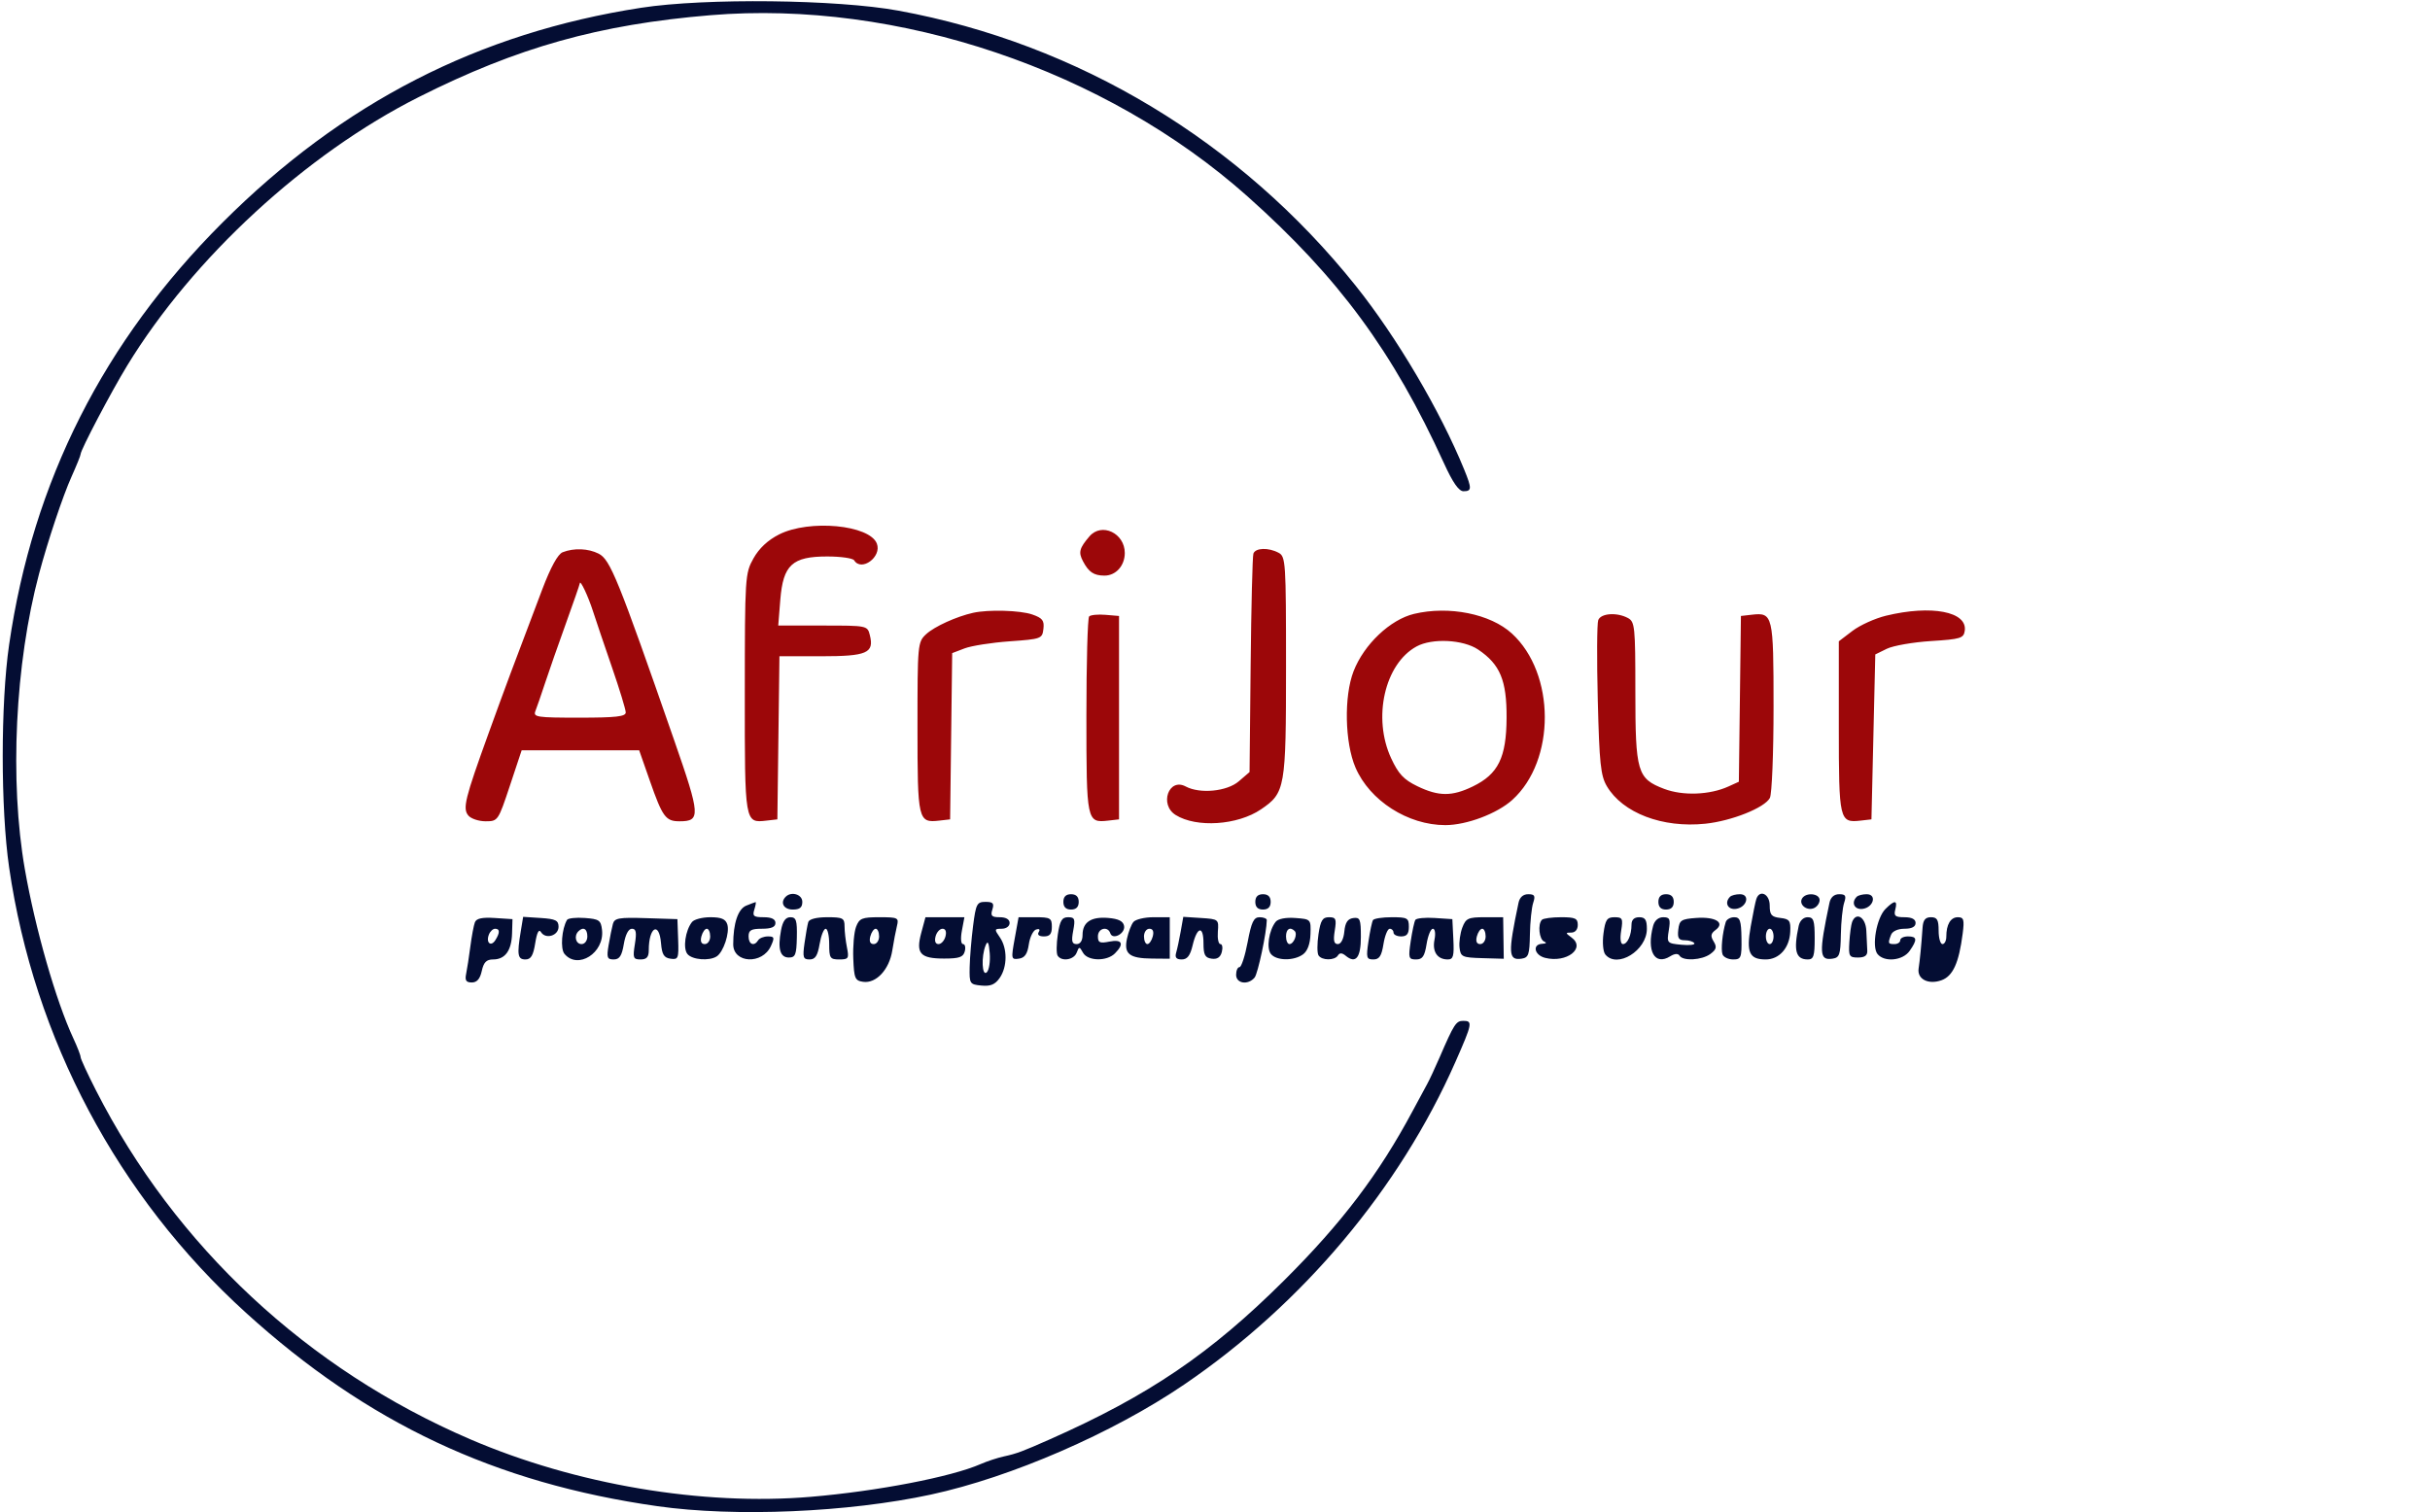 <svg xmlns="http://www.w3.org/2000/svg" width="633" height="394" viewBox="0 0 633 394" version="1.1"><path d="M 167.030 2.024 C 124.673 8.558, 89.230 26.743, 57.973 57.980 C 26.982 88.951, 8.547 125.430, 2.374 168 C 0.156 183.297, 0.156 210.703, 2.374 226 C 8.853 270.683, 30.682 311.752, 64.066 342.066 C 95.748 370.834, 128.978 386.456, 171.280 392.468 C 191.500 395.342, 220.954 394.088, 242.500 389.437 C 263.418 384.921, 289.912 373.405, 308.500 360.748 C 339.343 339.746, 364.597 309.694, 379.127 276.705 C 383.550 266.661, 383.676 266, 381.169 266 C 379.297 266, 378.781 266.797, 375.018 275.500 C 373.829 278.250, 372.360 281.400, 371.753 282.500 C 371.146 283.600, 369.446 286.750, 367.976 289.500 C 359.191 305.928, 349.561 318.634, 334.592 333.549 C 315.395 352.677, 299.320 363.594, 273.500 375.037 C 266.296 378.230, 264.849 378.768, 261.500 379.499 C 259.850 379.860, 257.150 380.746, 255.500 381.470 C 247.824 384.837, 228.591 388.553, 211.250 390.020 C 182.945 392.414, 149.990 386.848, 122.500 375.031 C 80.035 356.775, 45.713 324.769, 24.994 284.106 C 22.797 279.795, 21 275.900, 21 275.450 C 21 275, 20.149 272.802, 19.109 270.566 C 14.574 260.814, 9.188 242.027, 6.475 226.500 C 2.454 203.484, 3.923 172.941, 10.177 149.500 C 12.470 140.904, 16.364 129.254, 18.627 124.220 C 19.932 121.317, 21 118.669, 21 118.336 C 21 117.233, 28.924 102.160, 33.122 95.278 C 50.251 67.199, 79.649 40.113, 109.078 25.295 C 134.807 12.340, 156.090 6.366, 185.100 3.958 C 233.819 -0.088, 288.041 18.230, 325.040 51.234 C 348.717 72.354, 362.881 91.613, 376.165 120.750 C 378.450 125.762, 380.015 128, 381.235 128 C 383.402 128, 383.426 127.289, 381.422 122.372 C 375.177 107.054, 363.854 87.859, 353.183 74.500 C 323.073 36.807, 280.852 11.383, 234.084 2.785 C 218.067 -0.160, 183.715 -0.550, 167.030 2.024 M 204.667 233.667 C 203.149 235.185, 204.147 237, 206.500 237 C 208.333 237, 209 236.467, 209 235 C 209 233.049, 206.159 232.175, 204.667 233.667 M 277 235 C 277 236.333, 277.667 237, 279 237 C 280.333 237, 281 236.333, 281 235 C 281 233.667, 280.333 233, 279 233 C 277.667 233, 277 233.667, 277 235 M 327 235 C 327 236.333, 327.667 237, 329 237 C 330.333 237, 331 236.333, 331 235 C 331 233.667, 330.333 233, 329 233 C 327.667 233, 327 233.667, 327 235 M 395.564 235.250 C 392.792 248.411, 392.893 250.303, 396.341 249.803 C 398.177 249.536, 398.440 248.779, 398.533 243.500 C 398.591 240.200, 398.975 236.488, 399.387 235.250 C 400 233.405, 399.766 233, 398.086 233 C 396.769 233, 395.869 233.803, 395.564 235.250 M 432 235 C 432 236.333, 432.667 237, 434 237 C 435.333 237, 436 236.333, 436 235 C 436 233.667, 435.333 233, 434 233 C 432.667 233, 432 233.667, 432 235 M 450.667 233.667 C 449.125 235.208, 450.083 237.127, 452.240 236.820 C 455.071 236.416, 455.965 233, 453.240 233 C 452.191 233, 451.033 233.300, 450.667 233.667 M 457.514 234.250 C 457.282 234.938, 456.623 238.157, 456.051 241.404 C 454.855 248.191, 455.680 250, 459.967 250 C 463.488 250, 466.150 247.001, 466.345 242.816 C 466.482 239.896, 466.171 239.462, 463.750 239.184 C 461.447 238.919, 461 238.390, 461 235.934 C 461 232.938, 458.385 231.675, 457.514 234.250 M 469.446 234.087 C 468.501 235.616, 470.552 237.386, 472.433 236.664 C 473.295 236.333, 474 235.374, 474 234.531 C 474 232.784, 470.465 232.439, 469.446 234.087 M 476.564 235.250 C 473.792 248.411, 473.893 250.303, 477.341 249.803 C 479.177 249.536, 479.440 248.779, 479.533 243.500 C 479.591 240.200, 479.975 236.488, 480.387 235.250 C 481 233.405, 480.766 233, 479.086 233 C 477.769 233, 476.869 233.803, 476.564 235.250 M 483.667 233.667 C 482.125 235.208, 483.083 237.127, 485.240 236.820 C 488.071 236.416, 488.965 233, 486.240 233 C 485.191 233, 484.033 233.300, 483.667 233.667 M 194.392 235.979 C 192.258 236.841, 191 240.580, 191 246.058 C 191 251.021, 198.594 251.382, 200.807 246.524 C 201.819 244.303, 201.727 244, 200.038 244 C 198.982 244, 197.840 244.450, 197.500 245 C 196.455 246.691, 195 246.109, 195 244 C 195 242.381, 195.667 242, 198.500 242 C 200.944 242, 202 241.548, 202 240.500 C 202 239.493, 200.993 239, 198.933 239 C 196.320 239, 195.959 238.703, 196.500 237 C 196.849 235.900, 196.992 235.029, 196.817 235.063 C 196.643 235.098, 195.551 235.510, 194.392 235.979 M 253.483 241.250 C 253.042 244.688, 252.640 249.525, 252.590 252 C 252.503 256.340, 252.612 256.511, 255.654 256.806 C 258.018 257.036, 259.208 256.541, 260.404 254.834 C 262.433 251.937, 262.451 247.089, 260.443 244.223 C 258.986 242.142, 259.018 242, 260.943 242 C 262.105 242, 263 241.347, 263 240.500 C 263 239.556, 262.048 239, 260.433 239 C 258.320 239, 257.978 238.645, 258.500 237 C 259.016 235.375, 258.680 235, 256.710 235 C 254.487 235, 254.218 235.522, 253.483 241.250 M 491.152 236.848 C 488.820 239.180, 487.504 246.698, 489.093 248.612 C 490.904 250.794, 495.663 250.319, 497.443 247.777 C 499.505 244.835, 499.407 244, 497 244 C 495.900 244, 495 244.450, 495 245 C 495 245.550, 494.325 246, 493.500 246 C 491.817 246, 491.749 245.817, 492.607 243.582 C 492.967 242.644, 494.391 242, 496.107 242 C 498.012 242, 499 241.488, 499 240.500 C 499 239.511, 498.010 239, 496.094 239 C 493.680 239, 493.276 238.661, 493.710 237 C 494.362 234.507, 493.542 234.458, 491.152 236.848 M 123.706 240.323 C 123.406 241.104, 122.875 243.939, 122.526 246.622 C 122.177 249.305, 121.682 252.512, 121.426 253.750 C 121.071 255.470, 121.419 256, 122.901 256 C 124.244 256, 125.044 255.076, 125.500 253 C 125.999 250.728, 126.717 250, 128.457 250 C 131.578 250, 133.253 247.700, 133.388 243.232 L 133.500 239.500 128.876 239.200 C 125.589 238.987, 124.094 239.312, 123.706 240.323 M 135.650 242.701 C 134.643 248.792, 134.845 250, 136.872 250 C 138.300 250, 138.905 248.996, 139.421 245.770 C 139.869 242.967, 140.374 241.988, 140.918 242.868 C 142.133 244.834, 145.500 243.818, 145.500 241.486 C 145.500 239.835, 144.722 239.450, 140.889 239.201 L 136.278 238.902 135.650 242.701 M 147.709 239.697 C 146.326 242.039, 145.931 247.212, 147.034 248.541 C 150.515 252.735, 157.507 248.288, 156.823 242.315 C 156.533 239.790, 156.071 239.469, 152.342 239.197 C 150.055 239.030, 147.970 239.255, 147.709 239.697 M 159.658 240.741 C 159.392 241.708, 158.890 244.188, 158.542 246.250 C 157.990 249.522, 158.159 250, 159.867 250 C 161.371 250, 161.981 249.074, 162.500 246 C 162.919 243.522, 163.718 242, 164.600 242 C 165.701 242, 165.879 242.907, 165.384 246 C 164.806 249.614, 164.950 250, 166.872 250 C 168.456 250, 169 249.382, 169 247.582 C 169 241.552, 171.713 239.994, 172.190 245.750 C 172.435 248.718, 172.953 249.564, 174.672 249.809 C 176.686 250.096, 176.830 249.734, 176.653 244.809 L 176.463 239.500 168.302 239.241 C 161.232 239.017, 160.076 239.217, 159.658 240.741 M 180.260 240.250 C 178.513 242.469, 177.855 247.120, 179.079 248.596 C 180.327 250.099, 184.733 250.457, 186.687 249.214 C 188.449 248.094, 190.137 243.008, 189.458 240.868 C 189.016 239.475, 187.897 239, 185.055 239 C 182.959 239, 180.802 239.563, 180.260 240.250 M 203.453 242.400 C 202.548 247.225, 203.202 249.500, 205.496 249.500 C 207.191 249.500, 207.480 248.769, 207.574 244.250 C 207.665 239.825, 207.400 239, 205.887 239 C 204.636 239, 203.897 240.032, 203.453 242.400 M 210.552 240.250 C 210.340 240.938, 209.899 243.412, 209.572 245.750 C 209.049 249.484, 209.210 250, 210.900 250 C 212.366 250, 212.985 249.046, 213.500 246 C 213.872 243.800, 214.586 242, 215.088 242 C 215.590 242, 216 243.800, 216 246 C 216 249.651, 216.229 250, 218.625 250 C 221.032 250, 221.198 249.740, 220.625 246.875 C 220.281 245.156, 220 242.681, 220 241.375 C 220 239.224, 219.572 239, 215.469 239 C 212.716 239, 210.786 239.491, 210.552 240.250 M 222.999 241.502 C 222.476 242.879, 222.150 246.591, 222.274 249.752 C 222.478 254.945, 222.727 255.532, 224.848 255.832 C 228.231 256.311, 231.642 252.648, 232.430 247.686 C 232.796 245.384, 233.348 242.488, 233.656 241.250 C 234.183 239.136, 233.906 239, 229.084 239 C 224.527 239, 223.844 239.281, 222.999 241.502 M 239.979 243.076 C 238.528 248.466, 239.689 249.769, 245.940 249.769 C 249.886 249.769, 250.922 249.406, 251.320 247.885 C 251.591 246.848, 251.384 246, 250.861 246 C 250.315 246, 250.189 244.508, 250.566 242.500 L 251.223 239 246.150 239 L 241.077 239 239.979 243.076 M 264.329 244.548 C 263.364 249.871, 263.408 250.085, 265.412 249.798 C 266.941 249.580, 267.634 248.584, 268 246.079 C 268.275 244.198, 269.125 242.452, 269.889 242.200 C 270.732 241.921, 271.004 242.185, 270.580 242.870 C 270.148 243.570, 270.665 244, 271.941 244 C 273.471 244, 274 243.357, 274 241.500 C 274 239.218, 273.622 239, 269.667 239 L 265.334 239 264.329 244.548 M 275.553 243.497 C 275.182 245.970, 275.157 248.445, 275.498 248.997 C 276.506 250.628, 279.731 250.142, 280.460 248.250 C 281.102 246.583, 281.181 246.583, 282.117 248.250 C 283.351 250.449, 288.302 250.555, 290.429 248.429 C 292.920 245.938, 292.337 244.683, 289 245.350 C 286.477 245.855, 286 245.636, 286 243.975 C 286 241.856, 288.574 241.222, 289.227 243.180 C 289.845 245.036, 293.192 243.239, 292.816 241.253 C 292.582 240.019, 291.354 239.407, 288.672 239.185 C 284.219 238.818, 282 240.294, 282 243.622 C 282 245.100, 281.415 246, 280.455 246 C 279.230 246, 279.046 245.273, 279.566 242.500 C 280.138 239.449, 279.966 239, 278.225 239 C 276.624 239, 276.093 239.893, 275.553 243.497 M 295.238 240.250 C 294.684 240.938, 293.934 242.891, 293.571 244.591 C 292.723 248.562, 294.184 249.721, 300.107 249.774 L 304.714 249.815 304.714 244.407 L 304.714 239 300.480 239 C 298.151 239, 295.792 239.563, 295.238 240.250 M 307.567 242.700 C 307.197 244.790, 306.662 247.287, 306.379 248.250 C 306.013 249.498, 306.430 250, 307.833 250 C 309.276 250, 310.033 249.019, 310.670 246.327 C 311.831 241.419, 313.500 241.078, 313.500 245.749 C 313.500 248.809, 313.891 249.556, 315.620 249.802 C 317.066 250.009, 317.910 249.453, 318.276 248.052 C 318.571 246.924, 318.403 246, 317.903 246 C 317.402 246, 317.107 244.537, 317.246 242.750 C 317.496 239.552, 317.426 239.495, 312.871 239.200 L 308.241 238.900 307.567 242.700 M 325 245.500 C 324.325 249.075, 323.374 252, 322.887 252 C 322.399 252, 322 252.900, 322 254 C 322 256.295, 325.125 256.759, 326.821 254.716 C 327.677 253.684, 329.961 242.909, 329.992 239.750 C 329.997 239.338, 329.151 239, 328.113 239 C 326.584 239, 325.994 240.230, 325 245.500 M 332.301 240.200 C 330.518 242.460, 329.842 247.105, 331.079 248.596 C 332.551 250.368, 337.055 250.411, 339.429 248.675 C 340.593 247.824, 341.287 245.947, 341.370 243.425 C 341.499 239.523, 341.476 239.498, 337.414 239.200 C 334.929 239.018, 332.925 239.410, 332.301 240.200 M 343.458 243.429 C 343.093 245.865, 343.092 248.340, 343.456 248.929 C 344.305 250.303, 347.685 250.318, 348.530 248.951 C 348.975 248.232, 349.610 248.261, 350.555 249.046 C 353.163 251.210, 354.500 249.545, 354.500 244.132 C 354.500 239.503, 354.280 238.963, 352.500 239.216 C 351.050 239.422, 350.414 240.393, 350.187 242.750 C 350 244.687, 349.318 246, 348.500 246 C 347.488 246, 347.276 245.077, 347.694 242.500 C 348.190 239.444, 347.999 239, 346.192 239 C 344.511 239, 343.998 239.831, 343.458 243.429 M 357.656 239.750 C 357.402 240.162, 356.875 242.637, 356.484 245.250 C 355.839 249.561, 355.957 250, 357.759 250 C 359.302 250, 359.887 249.109, 360.384 246 C 360.736 243.800, 361.468 242, 362.012 242 C 362.555 242, 363 242.450, 363 243 C 363 243.550, 363.900 244, 365 244 C 366.467 244, 367 243.333, 367 241.500 C 367 239.209, 366.629 239, 362.559 239 C 360.116 239, 357.910 239.338, 357.656 239.750 M 368.688 239.699 C 368.417 240.140, 367.875 242.637, 367.484 245.250 C 366.827 249.635, 366.934 250, 368.875 250 C 370.553 250, 371.105 249.195, 371.616 246 C 371.968 243.800, 372.704 242, 373.253 242 C 373.816 242, 374.002 243.242, 373.679 244.854 C 373.056 247.971, 374.414 250, 377.125 250 C 378.572 250, 378.808 249.155, 378.589 244.750 L 378.328 239.500 373.755 239.199 C 371.239 239.033, 368.959 239.258, 368.688 239.699 M 380.927 241.691 C 380.365 243.171, 380.038 245.534, 380.202 246.941 C 380.480 249.324, 380.886 249.511, 386.110 249.662 L 391.721 249.823 391.643 244.412 L 391.564 239 386.757 239 C 382.459 239, 381.842 239.285, 380.927 241.691 M 401.667 239.667 C 400.525 240.808, 400.936 244.808, 402.250 245.338 C 402.997 245.639, 402.795 245.874, 401.750 245.921 C 399.084 246.041, 399.664 248.878, 402.500 249.589 C 408.097 250.994, 413.175 247.063, 409.363 244.276 C 407.753 243.099, 407.749 243, 409.309 243 C 410.333 243, 411 242.212, 411 241 C 411 239.308, 410.333 239, 406.667 239 C 404.283 239, 402.033 239.300, 401.667 239.667 M 417.697 243.226 C 417.377 245.609, 417.591 248.007, 418.187 248.726 C 421.269 252.439, 429 247.663, 429 242.045 C 429 239.667, 428.562 239, 427 239 C 425.695 239, 425 239.667, 425 240.918 C 425 243.641, 423.961 246, 422.762 246 C 422.151 246, 421.967 244.591, 422.306 242.500 C 422.818 239.348, 422.645 239, 420.569 239 C 418.615 239, 418.177 239.644, 417.697 243.226 M 430.630 241.250 C 428.867 247.831, 431.043 251.703, 435.086 249.178 C 436.245 248.454, 437.127 248.397, 437.513 249.020 C 438.418 250.485, 443.346 250.202, 445.559 248.559 C 447.111 247.406, 447.278 246.755, 446.394 245.313 C 445.531 243.906, 445.641 243.249, 446.894 242.322 C 449.455 240.429, 446.897 238.827, 441.886 239.186 C 437.936 239.469, 437.469 239.774, 437.184 242.250 C 436.931 244.442, 437.275 245, 438.875 245 C 439.979 245, 441.096 245.346, 441.357 245.768 C 441.618 246.191, 440.105 246.372, 437.995 246.171 C 434.239 245.813, 434.169 245.732, 434.710 242.402 C 435.184 239.476, 434.980 239, 433.247 239 C 432.004 239, 431.003 239.861, 430.630 241.250 M 449.550 240.250 C 448.674 243.074, 448.238 247.457, 448.710 248.687 C 448.987 249.409, 450.229 250, 451.469 250 C 453.545 250, 453.717 249.564, 453.644 244.500 C 453.577 239.884, 453.273 239, 451.751 239 C 450.753 239, 449.763 239.563, 449.550 240.250 M 468.550 241.250 C 467.154 247.687, 467.779 250, 470.916 250 C 472.429 250, 472.714 249.128, 472.714 244.500 C 472.714 239.828, 472.438 239, 470.876 239 C 469.781 239, 468.841 239.910, 468.550 241.250 M 482.463 240.250 C 482.202 240.938, 481.879 243.300, 481.744 245.500 C 481.520 249.165, 481.709 249.500, 484 249.500 C 485.746 249.500, 486.475 248.972, 486.417 247.750 C 486.371 246.787, 486.258 244.425, 486.167 242.500 C 486 238.993, 483.513 237.483, 482.463 240.250 M 500.814 241.750 C 500.528 245.969, 500.109 250.303, 499.789 252.362 C 499.363 255.107, 502.295 256.634, 505.697 255.439 C 508.715 254.379, 510.285 250.941, 511.267 243.250 C 511.730 239.625, 511.545 239, 510.012 239 C 508.117 239, 507 240.884, 507 244.082 C 507 245.137, 506.550 246, 506 246 C 505.450 246, 505 244.425, 505 242.500 C 505 239.667, 504.619 239, 503 239 C 501.530 239, 500.951 239.729, 500.814 241.750 M 127.345 243.543 C 126.535 245.653, 127.887 246.793, 129.039 244.971 C 130.263 243.035, 130.239 242, 128.969 242 C 128.401 242, 127.671 242.694, 127.345 243.543 M 150.667 242.667 C 149.449 243.885, 149.978 246, 151.500 246 C 152.333 246, 153 245.111, 153 244 C 153 242.008, 151.934 241.399, 150.667 242.667 M 182.710 244 C 182.370 245.300, 182.680 246, 183.594 246 C 184.367 246, 185 245.100, 185 244 C 185 242.900, 184.602 242, 184.117 242 C 183.631 242, 182.998 242.900, 182.710 244 M 226.710 244 C 226.370 245.300, 226.680 246, 227.594 246 C 228.367 246, 229 245.100, 229 244 C 229 242.900, 228.602 242, 228.117 242 C 227.631 242, 226.998 242.900, 226.710 244 M 243.710 244 C 243.387 245.237, 243.680 246, 244.477 246 C 245.186 246, 246.002 245.100, 246.290 244 C 246.613 242.763, 246.320 242, 245.523 242 C 244.814 242, 243.998 242.900, 243.710 244 M 298 244 C 298 245.100, 298.398 246, 298.883 246 C 299.369 246, 300.002 245.100, 300.290 244 C 300.630 242.700, 300.320 242, 299.406 242 C 298.633 242, 298 242.900, 298 244 M 335 244 C 335 245.100, 335.402 246, 335.893 246 C 337.017 246, 338.066 243.399, 337.264 242.598 C 336.061 241.394, 335 242.051, 335 244 M 384.710 244 C 384.370 245.300, 384.680 246, 385.594 246 C 386.367 246, 387 245.100, 387 244 C 387 242.900, 386.602 242, 386.117 242 C 385.631 242, 384.998 242.900, 384.710 244 M 460 244 C 460 245.100, 460.450 246, 461 246 C 461.550 246, 462 245.100, 462 244 C 462 242.900, 461.550 242, 461 242 C 460.450 242, 460 242.900, 460 244 M 256.750 246.332 C 255.556 249.248, 255.799 254.601, 257.068 253.332 C 257.656 252.744, 257.993 250.517, 257.818 248.382 C 257.583 245.515, 257.304 244.979, 256.750 246.332" stroke="none" fill="#040d33" fill-rule="evenodd"/><path d="M 202.966 139.250 C 200.029 140.733, 197.745 142.864, 196.271 145.500 C 194.088 149.401, 194.032 150.272, 194.016 180.628 C 193.999 214.588, 193.980 214.477, 199.690 213.822 L 202.500 213.500 202.770 192.250 L 203.040 171 213.897 171 C 225.834 171, 227.761 170.167, 226.593 165.513 C 225.964 163.009, 225.918 163, 214.344 163 L 202.726 163 203.265 156.282 C 203.995 147.191, 206.370 145, 215.497 145 C 219.009 145, 222.160 145.450, 222.500 146 C 224.384 149.049, 229.746 145.108, 228.419 141.650 C 226.544 136.764, 210.828 135.282, 202.966 139.250 M 283.807 139.750 C 281.166 142.826, 280.881 143.908, 282.103 146.229 C 283.605 149.081, 284.919 149.965, 287.679 149.985 C 290.664 150.006, 293 147.415, 293 144.084 C 293 138.913, 286.968 136.070, 283.807 139.750 M 146.570 143.896 C 145.313 144.389, 143.460 147.762, 141.254 153.576 C 133.549 173.885, 131.612 179.079, 127.298 191 C 121.090 208.156, 120.473 210.660, 122.001 212.501 C 122.685 213.325, 124.707 214, 126.494 214 C 129.704 214, 129.781 213.888, 132.817 204.750 L 135.890 195.500 151.195 195.500 L 166.500 195.500 169.273 203.425 C 172.580 212.877, 173.400 214, 177 214 C 182.558 214, 182.464 212.568, 175.621 192.888 C 160.976 150.773, 158.960 145.793, 155.940 144.265 C 153.230 142.893, 149.506 142.747, 146.570 143.896 M 326.503 144.250 C 326.264 144.938, 325.940 158.027, 325.784 173.338 L 325.500 201.176 322.694 203.588 C 319.620 206.231, 312.578 206.915, 308.870 204.931 C 304.440 202.560, 301.934 209.664, 306.250 212.359 C 311.681 215.750, 322.379 215.042, 328.485 210.886 C 334.797 206.590, 335 205.432, 335 173.634 C 335 146.417, 334.909 145.022, 333.066 144.035 C 330.424 142.622, 327.030 142.733, 326.503 144.250 M 151.030 152.004 C 151.014 152.281, 149.378 157.006, 147.395 162.504 C 145.412 168.002, 142.975 174.975, 141.980 178 C 140.985 181.025, 139.859 184.287, 139.479 185.250 C 138.842 186.858, 139.765 187, 150.893 187 C 160.453 187, 163 186.713, 163 185.636 C 163 184.885, 161.388 179.598, 159.417 173.886 C 157.447 168.174, 155.217 161.584, 154.463 159.243 C 153.181 155.263, 151.099 150.872, 151.030 152.004 M 253.500 159.676 C 249.147 160.643, 243.386 163.266, 241.250 165.254 C 239.047 167.305, 239 167.813, 239 189.552 C 239 213.792, 239.156 214.457, 244.690 213.822 L 247.500 213.500 247.769 191.841 L 248.038 170.182 251.269 168.949 C 253.046 168.270, 258.325 167.442, 263 167.108 C 271.258 166.517, 271.509 166.425, 271.805 163.867 C 272.058 161.686, 271.560 161.042, 268.906 160.117 C 265.776 159.026, 257.495 158.789, 253.500 159.676 M 368.365 159.953 C 362.132 161.439, 355.294 167.928, 352.589 174.923 C 350.063 181.451, 350.309 193.522, 353.098 200.006 C 356.809 208.634, 366.746 215, 376.500 215 C 382.034 215, 389.988 212.006, 393.940 208.435 C 405.280 198.190, 405.224 175.497, 393.833 165.069 C 388.246 159.954, 377.450 157.785, 368.365 159.953 M 491.296 160.432 C 488.433 161.125, 484.496 162.910, 482.546 164.397 L 479 167.102 479 189.428 C 479 213.803, 479.153 214.457, 484.690 213.822 L 487.500 213.500 488 192.012 L 488.500 170.524 491.500 169.053 C 493.150 168.243, 498.325 167.338, 503 167.040 C 510.740 166.548, 511.527 166.308, 511.807 164.347 C 512.517 159.364, 503.108 157.568, 491.296 160.432 M 283.714 160.619 C 283.321 161.012, 283 172.678, 283 186.544 C 283 214.056, 283.085 214.465, 288.690 213.822 L 291.500 213.500 291.500 187 L 291.500 160.500 287.964 160.202 C 286.020 160.039, 284.107 160.226, 283.714 160.619 M 416.332 161.577 C 415.999 162.445, 415.944 171.821, 416.210 182.414 C 416.625 198.914, 416.963 202.130, 418.576 204.859 C 422.706 211.850, 433.070 215.800, 444.225 214.634 C 451.071 213.919, 459.668 210.489, 461.040 207.925 C 461.570 206.936, 462 196.297, 462 184.188 C 462 160.231, 461.837 159.544, 456.310 160.178 L 453.500 160.500 453.231 182.098 L 452.962 203.696 450.278 204.919 C 445.379 207.151, 438.371 207.413, 433.486 205.548 C 426.493 202.877, 426 201.199, 426 180.085 C 426 163.298, 425.868 162, 424.066 161.035 C 421.178 159.490, 417.021 159.781, 416.332 161.577 M 369 168.446 C 360.684 172.988, 357.494 187.077, 362.397 197.606 C 364.295 201.683, 365.668 203.145, 369.203 204.856 C 374.752 207.542, 378.212 207.560, 383.647 204.929 C 390.285 201.715, 392.402 197.418, 392.456 187.049 C 392.506 177.270, 390.776 173.114, 385.048 169.253 C 381.164 166.636, 373.060 166.228, 369 168.446" stroke="none" fill="#9c0709" fill-rule="evenodd"/></svg>